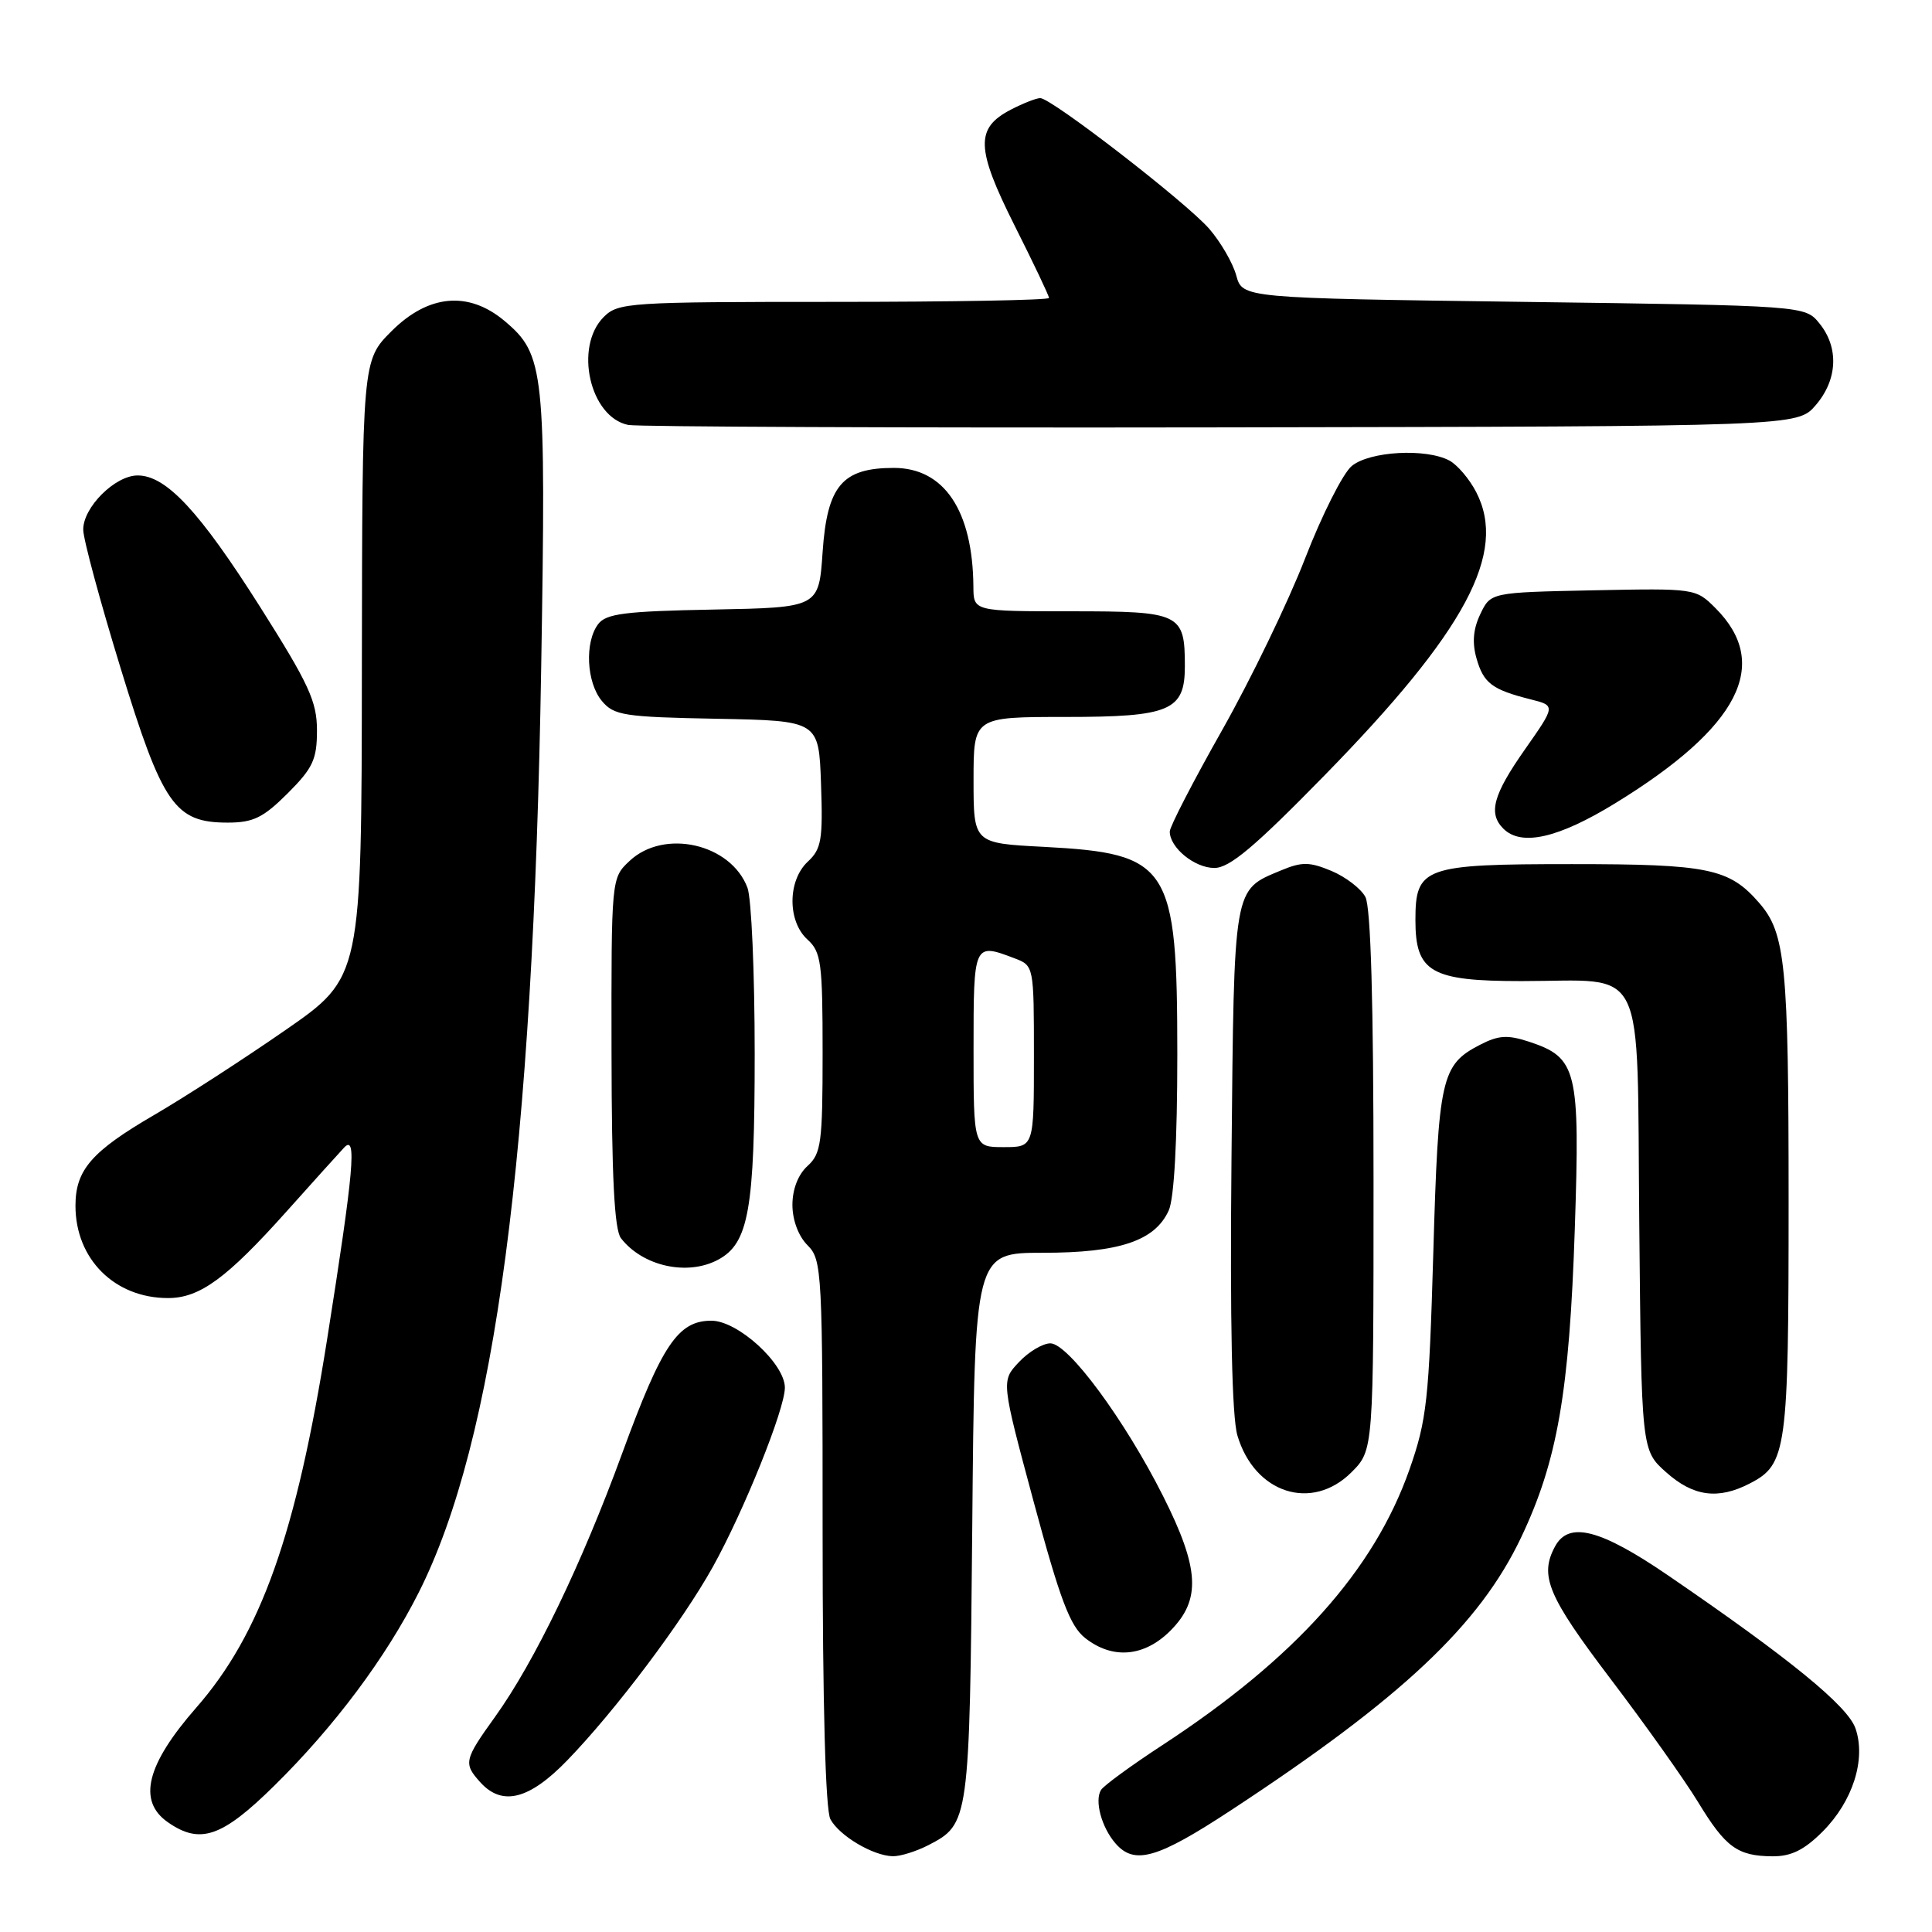 <?xml version="1.0" encoding="UTF-8" standalone="no"?>
<!DOCTYPE svg PUBLIC "-//W3C//DTD SVG 1.1//EN" "http://www.w3.org/Graphics/SVG/1.1/DTD/svg11.dtd" >
<svg xmlns="http://www.w3.org/2000/svg" xmlns:xlink="http://www.w3.org/1999/xlink" version="1.1" viewBox="0 0 256 256">
 <g >
 <path fill="currentColor"
d=" M 123.02 244.49 C 128.43 241.69 128.47 241.39 128.83 202.25 C 129.15 166.00 129.15 166.00 138.18 166.00 C 148.33 166.00 153.03 164.42 154.86 160.40 C 155.58 158.83 156.00 151.19 156.00 139.70 C 155.99 114.63 155.00 113.09 138.28 112.21 C 129.00 111.73 129.00 111.73 129.00 103.36 C 129.00 95.00 129.00 95.00 141.17 95.00 C 155.05 95.00 157.00 94.17 157.00 88.28 C 157.00 81.27 156.44 81.00 141.96 81.00 C 129.00 81.00 129.00 81.00 128.98 77.75 C 128.90 67.66 125.11 62.00 118.44 62.00 C 111.60 62.00 109.60 64.36 109.00 73.16 C 108.50 80.50 108.50 80.50 94.50 80.77 C 82.78 80.99 80.30 81.31 79.25 82.71 C 77.45 85.12 77.71 90.43 79.75 92.88 C 81.35 94.80 82.67 95.01 95.00 95.24 C 108.50 95.50 108.50 95.50 108.79 103.89 C 109.05 111.26 108.84 112.50 107.04 114.17 C 104.35 116.68 104.33 122.08 107.00 124.50 C 108.81 126.14 109.00 127.58 109.00 139.50 C 109.00 151.42 108.81 152.86 107.00 154.50 C 105.76 155.62 105.00 157.58 105.00 159.65 C 105.00 161.67 105.80 163.80 107.00 165.00 C 108.93 166.93 109.00 168.33 109.00 203.07 C 109.00 225.79 109.38 239.84 110.03 241.05 C 111.21 243.25 115.67 245.90 118.30 245.96 C 119.29 245.98 121.41 245.32 123.02 244.49 Z  M 163.14 239.85 C 185.72 225.03 196.05 215.31 201.55 203.73 C 206.37 193.59 207.95 184.48 208.67 162.80 C 209.37 141.72 208.98 140.14 202.60 138.03 C 199.76 137.10 198.56 137.17 196.09 138.45 C 190.97 141.10 190.59 142.78 189.92 166.00 C 189.35 185.53 189.06 188.16 186.76 194.72 C 182.06 208.08 171.62 219.73 154.02 231.24 C 149.90 233.93 146.24 236.61 145.89 237.18 C 145.01 238.60 145.96 242.13 147.80 244.25 C 150.31 247.16 153.34 246.29 163.14 239.85 Z  M 241.50 242.70 C 245.51 238.69 247.28 233.11 245.86 229.02 C 244.82 226.04 237.14 219.77 221.06 208.77 C 212.02 202.59 207.86 201.53 206.04 204.93 C 203.96 208.81 205.09 211.49 213.39 222.44 C 218.01 228.52 223.22 235.86 224.98 238.75 C 228.65 244.79 230.21 245.93 234.85 245.97 C 237.33 245.99 239.06 245.14 241.50 242.70 Z  M 36.36 236.60 C 44.32 228.76 51.15 219.62 55.49 211.00 C 65.61 190.93 70.65 152.86 71.71 88.48 C 72.36 48.98 72.15 46.99 66.86 42.53 C 62.08 38.52 56.77 39.00 51.88 43.88 C 48.00 47.76 48.00 47.76 47.95 88.63 C 47.91 129.50 47.91 129.50 37.81 136.50 C 32.26 140.35 24.43 145.41 20.41 147.75 C 12.12 152.58 10.00 155.03 10.00 159.77 C 10.00 166.83 15.19 172.00 22.26 172.00 C 26.47 172.00 30.04 169.39 38.01 160.48 C 41.44 156.64 44.86 152.85 45.60 152.06 C 47.32 150.23 46.88 155.12 43.35 177.43 C 39.26 203.26 34.56 216.51 25.99 226.29 C 19.40 233.82 18.21 238.63 22.22 241.44 C 26.51 244.45 29.41 243.45 36.36 236.60 Z  M 75.17 233.25 C 81.56 226.65 90.42 214.87 94.46 207.61 C 98.58 200.19 104.00 186.72 104.00 183.87 C 104.00 180.69 97.76 175.00 94.27 175.00 C 89.85 175.00 87.72 178.16 82.47 192.50 C 77.07 207.27 70.84 220.18 65.59 227.50 C 61.49 233.20 61.39 233.67 63.65 236.17 C 66.55 239.37 70.13 238.46 75.17 233.25 Z  M 155.08 216.08 C 159.17 211.98 158.95 207.84 154.11 198.23 C 149.05 188.17 141.54 178.00 139.18 178.00 C 138.17 178.00 136.29 179.12 135.00 180.50 C 132.66 182.99 132.66 182.99 136.98 199.04 C 140.47 211.99 141.79 215.47 143.79 217.05 C 147.42 219.91 151.61 219.55 155.08 216.08 Z  M 179.08 195.08 C 182.00 192.15 182.00 192.15 182.00 156.51 C 182.00 132.89 181.64 120.19 180.92 118.85 C 180.33 117.74 178.30 116.19 176.42 115.40 C 173.51 114.19 172.51 114.18 169.75 115.33 C 163.37 118.00 163.53 117.08 163.18 153.40 C 162.97 175.30 163.24 187.75 163.96 190.20 C 166.23 197.88 173.82 200.33 179.08 195.08 Z  M 231.85 196.57 C 236.76 194.04 237.00 192.28 237.00 159.10 C 237.00 127.86 236.59 123.65 233.11 119.65 C 229.14 115.07 226.40 114.50 208.29 114.50 C 188.64 114.50 187.55 114.89 187.55 121.93 C 187.55 128.82 189.60 130.00 201.59 130.00 C 218.41 130.00 216.87 126.84 217.21 162.04 C 217.50 192.17 217.50 192.17 220.77 195.08 C 224.37 198.30 227.66 198.74 231.85 196.57 Z  M 95.15 166.92 C 99.21 164.75 100.00 160.30 100.00 139.60 C 100.00 128.89 99.57 119.00 99.04 117.62 C 96.83 111.78 87.99 109.78 83.42 114.08 C 81.00 116.35 81.00 116.35 81.03 139.42 C 81.05 155.99 81.41 162.94 82.28 164.07 C 85.16 167.79 91.08 169.10 95.15 166.92 Z  M 175.50 102.75 C 194.22 83.61 199.77 73.25 195.60 65.20 C 194.71 63.47 193.11 61.60 192.06 61.03 C 188.95 59.37 181.48 59.79 179.11 61.75 C 177.95 62.71 175.17 68.22 172.93 74.00 C 170.69 79.78 165.74 90.02 161.93 96.76 C 158.12 103.50 155.00 109.54 155.00 110.18 C 155.00 112.32 158.28 115.00 160.90 115.01 C 162.91 115.02 166.22 112.24 175.50 102.75 Z  M 214.05 106.42 C 230.46 96.35 234.74 88.01 227.31 80.58 C 224.69 77.96 224.60 77.95 211.10 78.22 C 197.52 78.50 197.52 78.50 196.15 81.37 C 195.20 83.35 195.05 85.17 195.65 87.26 C 196.59 90.54 197.71 91.38 202.82 92.67 C 206.13 93.50 206.13 93.50 202.07 99.29 C 197.84 105.32 197.17 107.77 199.20 109.80 C 201.58 112.18 206.48 111.07 214.05 106.42 Z  M 38.12 105.12 C 41.47 101.77 42.00 100.62 42.00 96.78 C 42.00 92.96 40.94 90.65 34.46 80.41 C 26.43 67.74 22.02 63.00 18.24 63.00 C 15.24 63.00 10.99 67.24 11.03 70.20 C 11.04 71.47 13.27 79.70 15.97 88.50 C 21.54 106.66 23.16 109.00 30.17 109.00 C 33.56 109.00 34.88 108.35 38.12 105.12 Z  M 240.59 53.69 C 243.49 50.32 243.69 46.07 241.09 42.86 C 239.18 40.50 239.18 40.50 201.90 40.00 C 164.63 39.50 164.63 39.50 163.81 36.50 C 163.36 34.85 161.75 32.08 160.24 30.33 C 157.22 26.84 139.32 13.00 137.84 13.00 C 137.32 13.00 135.58 13.68 133.96 14.52 C 129.22 16.97 129.30 19.64 134.42 29.85 C 136.94 34.86 139.00 39.19 139.00 39.48 C 139.00 39.77 126.18 40.00 110.50 40.00 C 83.33 40.00 81.91 40.09 80.00 42.00 C 76.04 45.96 78.16 55.30 83.26 56.31 C 84.49 56.55 119.85 56.70 161.84 56.63 C 238.17 56.50 238.17 56.50 240.59 53.69 Z  M 129.00 139.00 C 129.00 124.96 129.02 124.92 134.43 126.98 C 136.99 127.95 137.00 127.99 137.00 139.98 C 137.00 152.00 137.00 152.00 133.00 152.00 C 129.00 152.00 129.00 152.00 129.00 139.00 Z "/>
</g>
</svg>